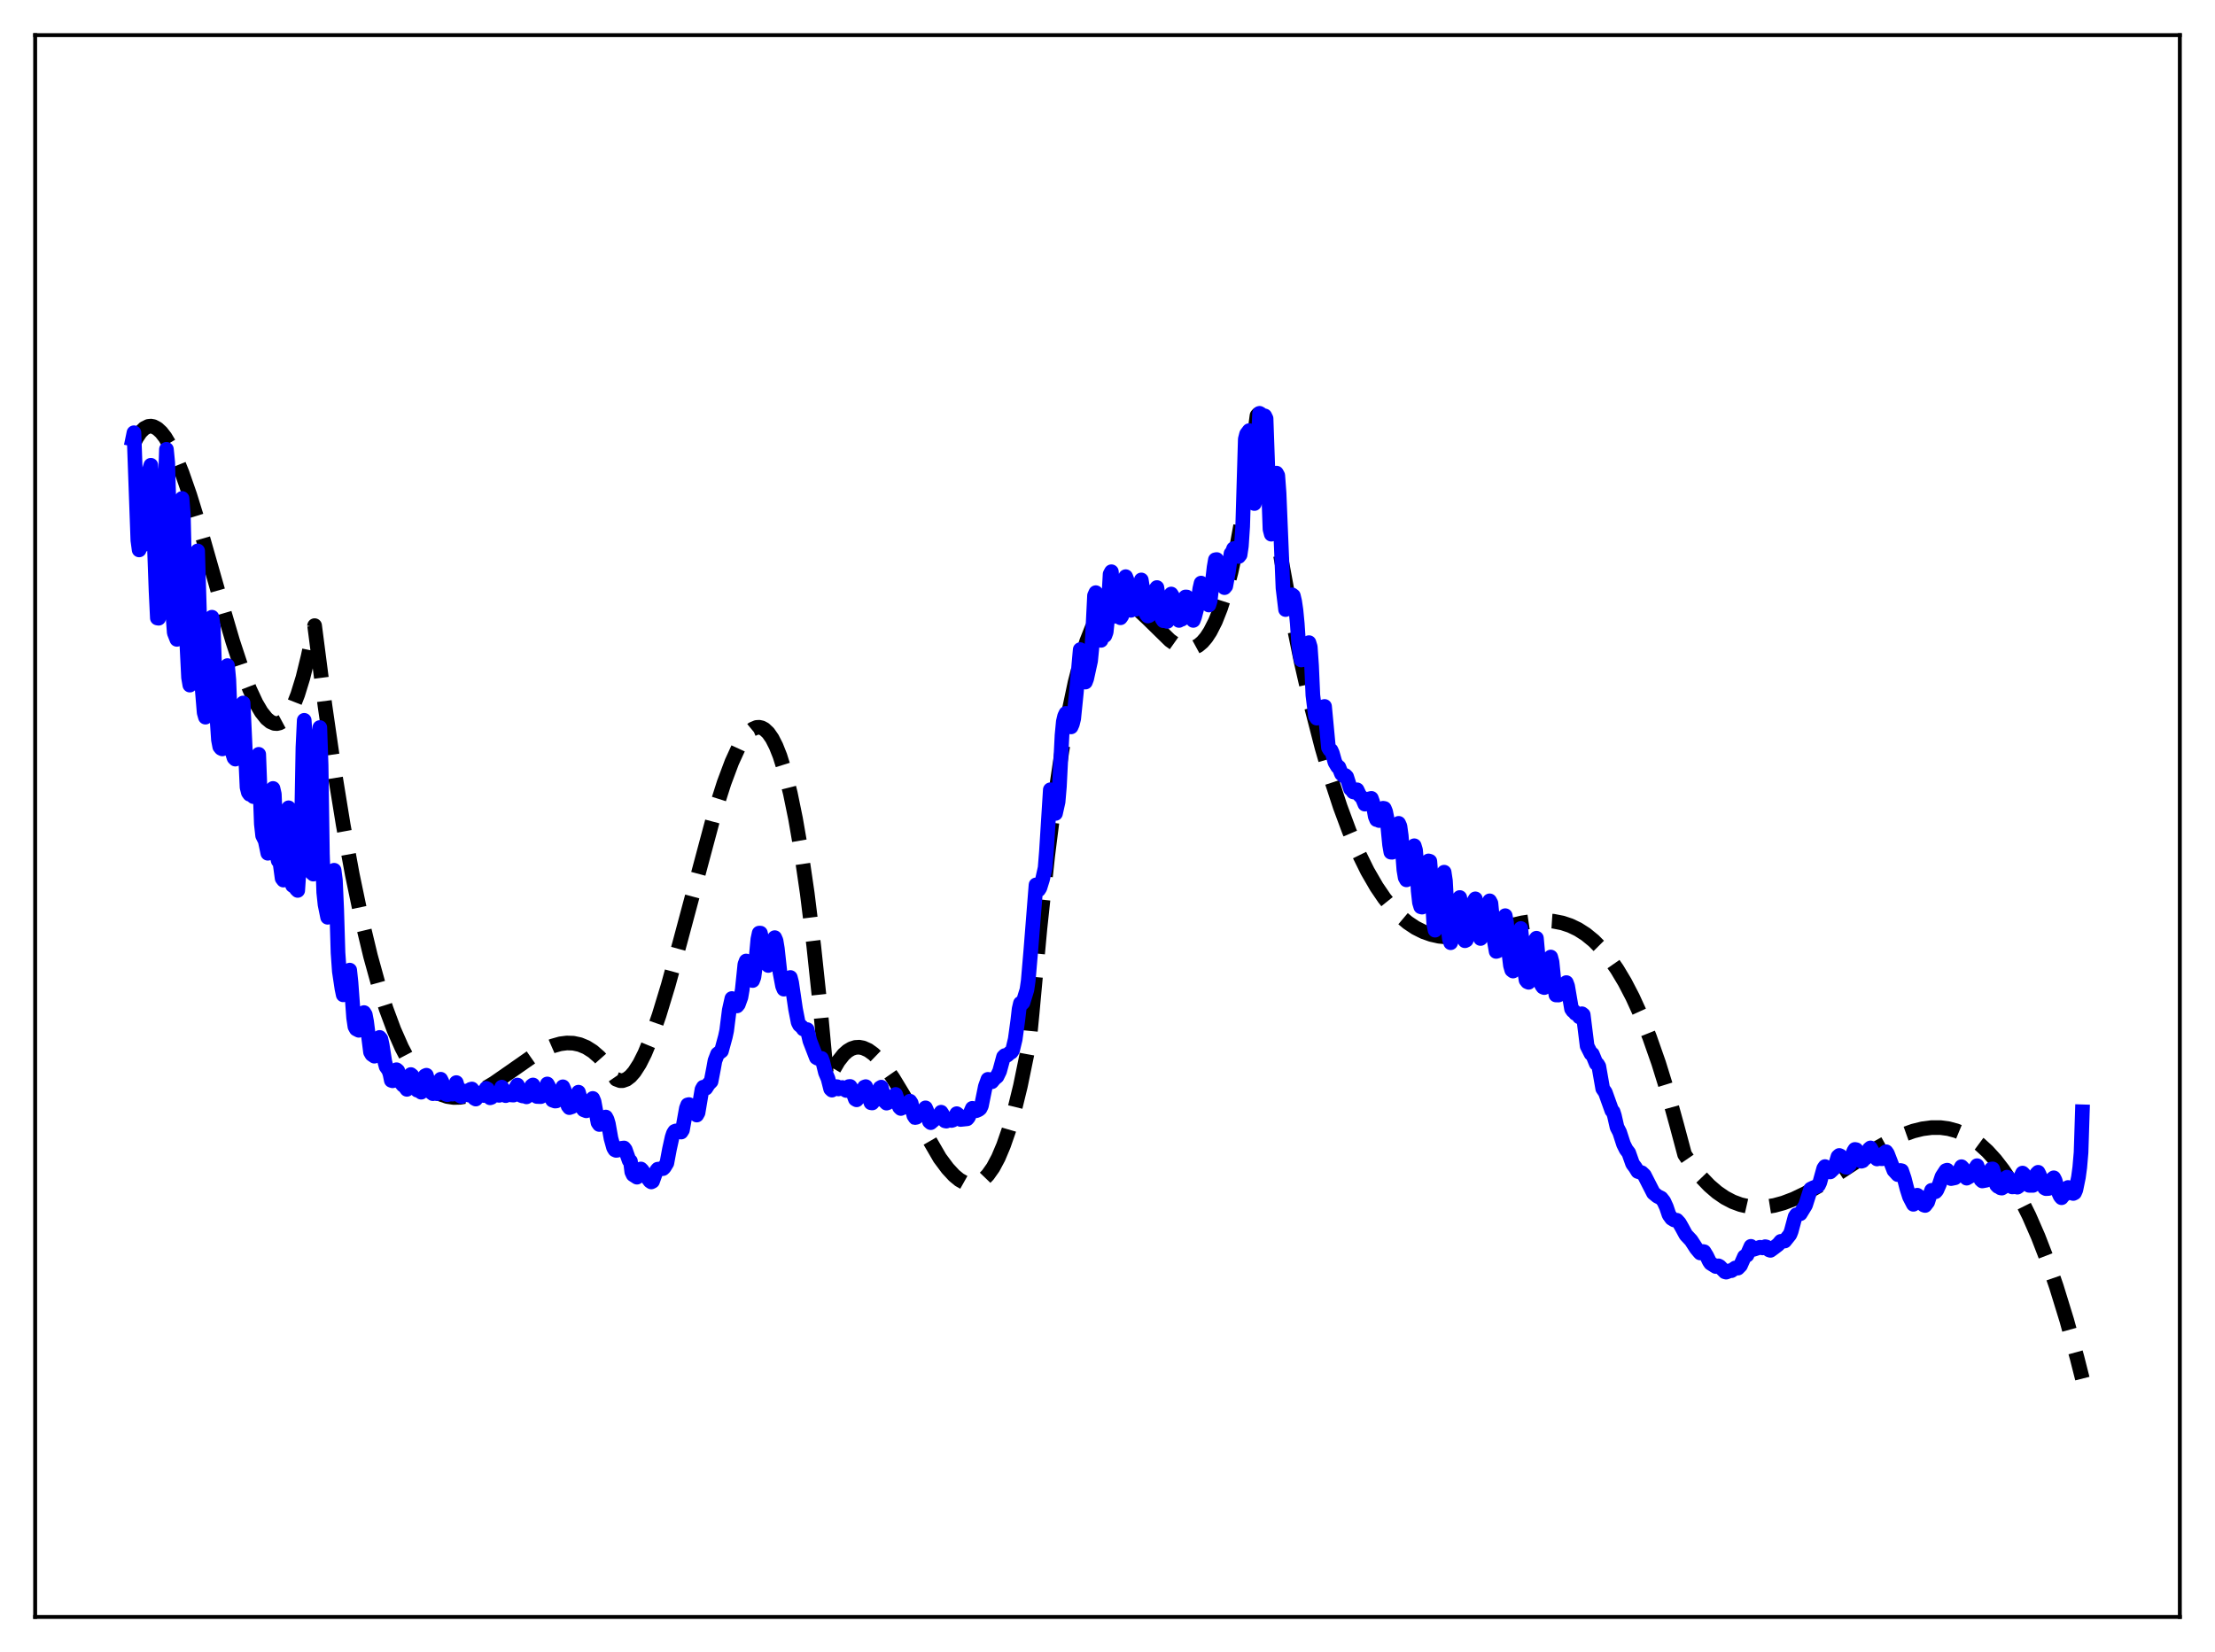<?xml version="1.0" encoding="utf-8" standalone="no"?>
<!DOCTYPE svg PUBLIC "-//W3C//DTD SVG 1.1//EN"
  "http://www.w3.org/Graphics/SVG/1.1/DTD/svg11.dtd">
<svg xmlns:xlink="http://www.w3.org/1999/xlink" width="453.6pt" height="338.4pt" viewBox="0 0 453.6 338.4" xmlns="http://www.w3.org/2000/svg" version="1.1">
 <defs>
  <style type="text/css">*{stroke-linejoin: round; stroke-linecap: butt}</style>
 </defs>
 <g id="figure_1">
  <g id="patch_1">
   <path d="M 0 338.4 
L 453.6 338.4 
L 453.6 0 
L 0 0 
z
" style="fill: #ffffff"/>
  </g>
  <g id="axes_1">
   <g id="patch_2">
    <path d="M 7.2 331.2 
L 446.4 331.2 
L 446.4 7.2 
L 7.2 7.2 
z
" style="fill: #ffffff"/>
   </g>
   <g id="matplotlib.axis_1"/>
   <g id="matplotlib.axis_2"/>
   <g id="line2d_1">
    <path d="M 27.164 91.326 
L 27.962 89.707 
L 28.761 88.518 
L 29.559 87.737 
L 30.358 87.343 
L 30.89 87.284 
L 31.423 87.38 
L 32.221 87.802 
L 33.02 88.537 
L 33.818 89.565 
L 34.883 91.35 
L 35.948 93.564 
L 37.279 96.855 
L 38.876 101.438 
L 41.005 108.337 
L 44.732 121.421 
L 47.66 131.38 
L 49.523 137.027 
L 51.12 141.188 
L 52.451 144.042 
L 53.516 145.853 
L 54.58 147.186 
L 55.379 147.842 
L 56.177 148.178 
L 56.71 148.214 
L 57.242 148.092 
L 57.775 147.806 
L 58.573 147.054 
L 59.372 145.895 
L 60.17 144.308 
L 60.969 142.27 
L 62.033 138.816 
L 63.098 134.471 
L 64.429 128.148 
L 66.559 144.624 
L 68.422 157.484 
L 70.285 168.964 
L 72.148 179.136 
L 74.012 188.07 
L 75.875 195.835 
L 77.472 201.615 
L 79.069 206.633 
L 80.666 210.933 
L 82.263 214.559 
L 83.594 217.099 
L 84.925 219.227 
L 86.256 220.97 
L 87.587 222.353 
L 88.918 223.402 
L 90.249 224.142 
L 91.58 224.599 
L 92.911 224.799 
L 94.241 224.767 
L 95.572 224.529 
L 97.169 224.008 
L 99.033 223.13 
L 101.162 221.859 
L 104.09 219.829 
L 109.148 216.294 
L 111.277 215.075 
L 113.14 214.262 
L 114.737 213.81 
L 116.068 213.639 
L 117.399 213.682 
L 118.73 213.966 
L 120.061 214.516 
L 121.392 215.358 
L 122.723 216.516 
L 124.054 218.018 
L 125.385 219.889 
L 126.183 221.051 
L 126.982 221.354 
L 127.514 221.356 
L 128.313 221.073 
L 129.111 220.464 
L 129.91 219.551 
L 130.975 217.894 
L 132.039 215.777 
L 133.37 212.558 
L 134.967 207.975 
L 136.831 201.84 
L 139.226 193.094 
L 146.413 166.224 
L 148.276 160.367 
L 149.873 156.095 
L 151.204 153.185 
L 152.269 151.35 
L 153.334 150.003 
L 154.132 149.342 
L 154.931 149.003 
L 155.463 148.966 
L 155.996 149.086 
L 156.528 149.37 
L 157.327 150.116 
L 158.125 151.263 
L 158.924 152.832 
L 159.722 154.843 
L 160.787 158.246 
L 161.852 162.516 
L 162.916 167.703 
L 163.981 173.852 
L 165.312 182.964 
L 166.643 193.748 
L 167.974 206.296 
L 169.305 220.7 
L 169.571 221.497 
L 170.636 219.164 
L 171.7 217.341 
L 172.765 215.995 
L 173.564 215.28 
L 174.362 214.802 
L 175.161 214.546 
L 175.959 214.5 
L 176.758 214.649 
L 177.823 215.129 
L 178.887 215.899 
L 179.952 216.928 
L 181.283 218.527 
L 182.88 220.823 
L 185.009 224.342 
L 192.463 237.206 
L 194.06 239.348 
L 195.391 240.786 
L 196.455 241.663 
L 197.52 242.263 
L 198.319 242.511 
L 199.117 242.57 
L 199.916 242.428 
L 200.714 242.07 
L 201.513 241.482 
L 202.311 240.652 
L 203.376 239.142 
L 204.441 237.144 
L 205.505 234.625 
L 206.57 231.551 
L 207.635 227.891 
L 208.966 222.441 
L 210.297 215.962 
L 210.829 213.067 
L 211.361 207.595 
L 212.959 190.225 
L 214.556 175.292 
L 216.153 162.631 
L 217.484 153.694 
L 218.815 146.122 
L 220.145 139.817 
L 221.476 134.683 
L 222.541 131.353 
L 223.606 128.662 
L 224.671 126.559 
L 225.735 124.994 
L 226.534 124.145 
L 227.332 123.55 
L 228.131 123.188 
L 228.929 123.039 
L 229.728 123.082 
L 230.793 123.4 
L 231.857 123.973 
L 233.188 124.971 
L 235.052 126.72 
L 239.577 131.154 
L 240.908 132.097 
L 241.972 132.613 
L 243.037 132.862 
L 243.836 132.845 
L 244.634 132.629 
L 245.433 132.194 
L 246.231 131.519 
L 247.03 130.582 
L 247.828 129.364 
L 248.893 127.265 
L 249.958 124.577 
L 251.023 121.252 
L 252.087 117.241 
L 253.418 111.184 
L 254.749 103.88 
L 256.08 95.231 
L 257.411 85.141 
L 257.677 84.836 
L 260.073 100.769 
L 262.202 113.568 
L 264.332 125.144 
L 266.461 135.557 
L 268.591 144.865 
L 270.72 153.126 
L 272.583 159.542 
L 274.447 165.241 
L 276.31 170.262 
L 278.173 174.644 
L 280.036 178.427 
L 281.9 181.649 
L 283.497 183.995 
L 285.094 185.983 
L 286.691 187.637 
L 288.288 188.983 
L 289.885 190.045 
L 291.482 190.848 
L 293.079 191.416 
L 294.676 191.774 
L 296.54 191.96 
L 298.403 191.933 
L 300.532 191.692 
L 303.194 191.161 
L 307.719 189.981 
L 311.712 189.032 
L 314.108 188.673 
L 316.237 188.57 
L 318.1 188.694 
L 319.964 189.06 
L 321.561 189.595 
L 323.158 190.36 
L 324.755 191.382 
L 326.352 192.684 
L 327.949 194.29 
L 329.546 196.227 
L 331.143 198.517 
L 332.74 201.187 
L 334.337 204.261 
L 335.935 207.763 
L 337.798 212.423 
L 339.661 217.739 
L 341.524 223.751 
L 343.388 230.497 
L 344.985 236.481 
L 346.848 239.203 
L 348.445 241.181 
L 350.042 242.849 
L 351.639 244.224 
L 353.236 245.321 
L 354.833 246.159 
L 356.431 246.753 
L 358.028 247.12 
L 359.625 247.277 
L 361.488 247.216 
L 363.351 246.917 
L 365.215 246.407 
L 367.344 245.6 
L 369.74 244.452 
L 372.668 242.783 
L 376.66 240.21 
L 384.38 235.165 
L 387.308 233.536 
L 389.703 232.433 
L 391.833 231.674 
L 393.696 231.214 
L 395.559 230.972 
L 397.423 230.974 
L 399.02 231.189 
L 400.617 231.62 
L 402.214 232.283 
L 403.811 233.194 
L 405.408 234.37 
L 407.005 235.827 
L 408.602 237.583 
L 410.199 239.653 
L 411.796 242.055 
L 413.66 245.298 
L 415.523 249.041 
L 417.386 253.31 
L 419.249 258.131 
L 421.113 263.532 
L 423.242 270.446 
L 425.372 278.191 
L 426.436 282.386 
L 426.436 282.386 
" clip-path="url(#p276ce1038a)" style="fill: none; stroke-dasharray: 11.1,4.8; stroke-dashoffset: 0; stroke: #000000; stroke-width: 3"/>
   </g>
   <g id="line2d_2">
    <path d="M 27.164 89.925 
L 27.43 88.635 
L 28.228 110.688 
L 28.495 112.645 
L 28.761 111.625 
L 29.027 111.834 
L 29.293 110.947 
L 29.559 111.374 
L 29.825 109.289 
L 30.092 106.222 
L 30.624 96.159 
L 30.89 95.294 
L 31.156 99.14 
L 31.955 121.07 
L 32.221 126.591 
L 32.487 126.638 
L 32.753 124.57 
L 33.286 116.574 
L 34.084 92.031 
L 34.351 94.761 
L 35.149 122.534 
L 35.681 129.605 
L 36.214 130.964 
L 36.48 128.45 
L 36.746 121.354 
L 37.279 102.095 
L 37.545 105.386 
L 38.077 128.132 
L 38.609 138.784 
L 38.876 140.334 
L 39.142 139.825 
L 39.408 137.724 
L 39.674 133.547 
L 40.473 112.844 
L 41.271 139.529 
L 41.804 145.965 
L 42.07 146.9 
L 42.336 146.452 
L 42.602 144.682 
L 42.868 141.631 
L 43.135 135.381 
L 43.401 126.422 
L 43.667 128.283 
L 44.199 143.645 
L 44.732 151.546 
L 44.998 152.945 
L 45.264 153.274 
L 45.53 153.403 
L 45.796 153.064 
L 46.063 150.577 
L 46.595 136.334 
L 46.861 139.202 
L 47.393 152.813 
L 47.66 154.408 
L 47.926 155.231 
L 48.192 155.493 
L 48.458 154.737 
L 48.724 155.202 
L 48.991 155.317 
L 49.257 152.682 
L 49.523 146.56 
L 49.789 143.995 
L 50.588 161.266 
L 50.854 162.322 
L 51.12 162.696 
L 51.386 162.691 
L 51.652 162.861 
L 51.919 163.183 
L 52.185 163.007 
L 52.451 160.63 
L 52.717 154.863 
L 52.983 154.511 
L 53.516 168.778 
L 53.782 171.162 
L 54.314 172.226 
L 54.847 174.779 
L 55.113 174.432 
L 55.379 172.741 
L 55.645 168.941 
L 55.911 161.499 
L 56.177 162.662 
L 56.71 175.206 
L 56.976 176.304 
L 57.242 176.005 
L 57.775 179.92 
L 58.041 180.274 
L 58.307 179.444 
L 58.573 177.136 
L 59.105 165.463 
L 59.372 169.076 
L 59.904 181.366 
L 60.17 181.553 
L 60.436 181.175 
L 60.703 182.126 
L 60.969 182.392 
L 61.501 174.484 
L 61.767 168.13 
L 62.033 153.109 
L 62.3 147.543 
L 62.566 151.421 
L 63.098 175.84 
L 63.364 178.067 
L 63.631 178.299 
L 63.897 178.822 
L 64.163 179.05 
L 64.429 176.454 
L 64.695 171.407 
L 65.228 151.519 
L 65.494 149.019 
L 65.76 156.725 
L 66.026 174.883 
L 66.292 182.761 
L 66.559 185.274 
L 67.091 187.889 
L 67.357 187.584 
L 67.889 183.061 
L 68.422 178.254 
L 68.688 180.298 
L 68.954 186.326 
L 69.22 195.143 
L 69.487 198.943 
L 70.019 202.496 
L 70.285 203.777 
L 70.551 203.296 
L 70.817 202.28 
L 71.35 198.915 
L 71.616 198.71 
L 71.882 201.24 
L 72.415 208.487 
L 72.681 210.275 
L 72.947 210.765 
L 73.479 211.04 
L 74.012 209.325 
L 74.544 207.411 
L 74.81 207.854 
L 75.076 209.252 
L 75.875 215.509 
L 76.141 215.972 
L 76.673 216.341 
L 76.94 215.703 
L 77.738 212.496 
L 78.004 212.82 
L 78.271 214.051 
L 78.803 217.467 
L 79.069 218.47 
L 79.601 219.213 
L 79.868 219.997 
L 80.134 221.298 
L 80.4 221.384 
L 80.932 219.293 
L 81.199 219.112 
L 81.465 219.336 
L 81.997 221.654 
L 82.529 222.285 
L 82.796 222.408 
L 83.328 223.135 
L 83.594 222.536 
L 84.127 220.103 
L 84.393 220.328 
L 85.457 223.314 
L 85.724 223.24 
L 86.256 223.721 
L 86.522 223.448 
L 87.055 220.367 
L 87.321 220.241 
L 88.119 223.267 
L 88.385 223.825 
L 88.652 224.022 
L 88.918 223.893 
L 89.45 224.023 
L 89.716 223.873 
L 89.983 222.763 
L 90.249 221.061 
L 90.515 221.589 
L 91.047 223.718 
L 91.313 224.13 
L 91.58 224.229 
L 91.846 224.179 
L 92.112 223.939 
L 92.644 224.118 
L 92.911 224.084 
L 93.443 221.751 
L 94.241 224.477 
L 94.508 224.596 
L 95.04 224.135 
L 95.306 223.48 
L 96.105 224.329 
L 96.371 223.135 
L 96.637 223.061 
L 97.169 224.977 
L 97.436 225.125 
L 97.968 224.084 
L 98.234 223.874 
L 98.5 223.949 
L 99.033 224.397 
L 99.299 223.929 
L 99.565 222.93 
L 99.831 223.072 
L 100.364 224.87 
L 100.63 224.779 
L 100.896 224.392 
L 101.162 224.214 
L 101.695 224.281 
L 102.227 224.363 
L 102.759 222.675 
L 103.025 223.082 
L 103.558 224.426 
L 104.09 223.9 
L 104.356 224.015 
L 104.623 224.273 
L 105.155 224.315 
L 105.421 223.869 
L 105.687 222.703 
L 105.953 222.251 
L 106.22 222.787 
L 106.752 224.395 
L 107.018 224.488 
L 107.284 224.433 
L 107.817 224.674 
L 108.349 224.307 
L 108.881 222.434 
L 109.148 222.236 
L 109.414 222.897 
L 109.68 223.981 
L 109.946 224.596 
L 110.745 224.626 
L 111.277 224.387 
L 111.543 224.005 
L 112.076 222.03 
L 112.342 222.499 
L 113.14 225.348 
L 113.673 225.536 
L 113.939 225.509 
L 114.471 224.999 
L 114.737 224.37 
L 115.004 223.185 
L 115.27 222.612 
L 115.536 223.229 
L 116.335 226.534 
L 116.601 226.881 
L 117.133 226.702 
L 117.665 225.779 
L 118.464 223.713 
L 118.73 224.674 
L 119.263 226.963 
L 119.529 227.324 
L 120.061 227.53 
L 120.593 226.624 
L 121.126 225.345 
L 121.392 224.996 
L 121.658 225.63 
L 122.457 229.947 
L 122.723 230.333 
L 122.989 230.304 
L 123.255 230.082 
L 123.788 228.893 
L 124.054 228.807 
L 124.32 229.295 
L 124.586 230.194 
L 125.119 233.183 
L 125.651 235.089 
L 125.917 235.522 
L 126.183 235.639 
L 126.449 235.602 
L 126.716 235.329 
L 127.248 235.213 
L 127.78 235.141 
L 128.047 235.48 
L 128.845 237.723 
L 129.111 237.858 
L 129.377 240.038 
L 129.644 240.613 
L 130.442 241.129 
L 130.708 240.649 
L 131.241 239.444 
L 131.507 239.706 
L 132.039 240.519 
L 133.104 241.921 
L 133.37 242.102 
L 133.636 241.962 
L 134.169 240.474 
L 134.435 239.813 
L 134.701 239.488 
L 135.766 239.369 
L 136.032 239.113 
L 136.564 238.236 
L 137.097 235.378 
L 137.629 232.971 
L 137.895 232.162 
L 138.161 231.745 
L 138.428 231.647 
L 139.492 231.884 
L 139.759 231.457 
L 140.557 227.011 
L 140.823 226.318 
L 141.089 226.252 
L 141.356 226.624 
L 141.622 226.776 
L 142.154 227.263 
L 142.687 228.4 
L 142.953 227.915 
L 143.751 223.16 
L 144.017 222.688 
L 144.55 222.902 
L 145.082 222.07 
L 145.615 221.524 
L 146.147 218.746 
L 146.413 217.273 
L 146.945 215.888 
L 147.744 215.285 
L 148.543 212.352 
L 148.809 211.116 
L 149.341 206.909 
L 149.873 204.532 
L 150.14 204.622 
L 150.672 205.908 
L 150.938 206.044 
L 151.204 205.721 
L 151.737 204.245 
L 152.003 202.71 
L 152.535 197.539 
L 152.801 196.844 
L 153.334 198.07 
L 154.132 200.845 
L 154.399 200.145 
L 154.665 198.085 
L 155.197 192.374 
L 155.463 191.133 
L 155.729 191.134 
L 155.996 192.319 
L 156.528 195.608 
L 157.06 197.396 
L 157.327 197.76 
L 157.859 195.92 
L 158.391 192.624 
L 158.657 192.06 
L 158.924 192.682 
L 159.19 194.282 
L 159.722 199.159 
L 160.255 201.98 
L 160.521 202.614 
L 160.787 202.384 
L 161.319 201.25 
L 161.585 200.482 
L 161.852 200.219 
L 162.118 201.255 
L 162.916 206.696 
L 163.449 209.412 
L 163.715 209.932 
L 164.247 210.385 
L 164.513 210.785 
L 165.312 210.899 
L 165.844 213.179 
L 167.175 216.621 
L 167.441 216.775 
L 168.24 216.793 
L 168.506 217.527 
L 169.039 219.685 
L 169.571 220.949 
L 170.103 223.043 
L 170.369 223.295 
L 170.636 223.124 
L 171.168 222.579 
L 171.434 222.59 
L 171.7 223.051 
L 172.499 222.756 
L 172.765 222.873 
L 173.031 223.212 
L 173.297 223.364 
L 173.83 222.565 
L 174.096 222.539 
L 174.362 222.93 
L 175.161 225.131 
L 175.427 225.283 
L 176.492 224.016 
L 177.024 222.672 
L 177.29 222.578 
L 178.355 225.884 
L 178.621 225.923 
L 178.887 225.538 
L 179.42 225.256 
L 179.686 224.853 
L 180.218 222.837 
L 180.484 222.679 
L 181.283 225.692 
L 181.549 225.959 
L 181.815 225.862 
L 182.081 225.528 
L 182.348 225.446 
L 182.614 225.517 
L 182.88 225.215 
L 183.146 224.436 
L 183.412 224.175 
L 183.679 224.948 
L 183.945 226.148 
L 184.211 226.797 
L 184.477 227.055 
L 184.743 226.923 
L 185.276 226.271 
L 185.808 226.157 
L 186.34 225.554 
L 186.607 225.96 
L 187.139 228.501 
L 187.405 228.905 
L 187.671 228.857 
L 187.937 228.437 
L 188.47 228.039 
L 188.736 227.962 
L 189.535 226.925 
L 189.801 227.541 
L 190.333 229.732 
L 190.599 229.959 
L 191.664 229.051 
L 191.93 228.975 
L 192.196 228.702 
L 192.729 227.816 
L 192.995 228.226 
L 193.527 229.589 
L 193.793 229.648 
L 194.326 229.213 
L 194.858 229.512 
L 195.124 229.434 
L 195.391 229.104 
L 195.923 228.116 
L 196.189 228.319 
L 196.721 229.306 
L 198.052 229.166 
L 198.319 228.853 
L 199.117 227.016 
L 199.383 227.1 
L 199.649 227.42 
L 199.916 227.509 
L 200.448 227.276 
L 200.714 227.049 
L 200.98 226.507 
L 201.779 222.568 
L 202.311 221.088 
L 202.577 221.133 
L 202.844 221.494 
L 203.11 221.587 
L 203.642 220.944 
L 204.175 220.504 
L 204.707 219.413 
L 205.505 216.475 
L 205.772 216.214 
L 206.038 216.261 
L 206.304 216.11 
L 206.836 215.633 
L 207.103 215.502 
L 207.369 215.094 
L 207.901 212.868 
L 208.433 208.986 
L 208.7 206.659 
L 208.966 205.509 
L 209.232 205.618 
L 209.498 205.348 
L 210.297 202.744 
L 210.563 200.904 
L 211.095 194.709 
L 212.16 181.254 
L 212.426 181.931 
L 212.692 182.271 
L 212.959 181.856 
L 213.491 180.141 
L 214.023 177.768 
L 214.289 174.457 
L 215.088 161.768 
L 215.354 162.029 
L 215.887 166.323 
L 216.153 166.62 
L 216.685 164.237 
L 216.951 161.118 
L 217.484 150.589 
L 217.75 147.808 
L 218.016 146.685 
L 218.282 146.123 
L 218.548 146.177 
L 218.815 146.888 
L 219.081 148.556 
L 219.347 148.891 
L 219.613 148.282 
L 219.879 147.21 
L 220.412 141.974 
L 221.21 133.057 
L 221.476 133.732 
L 222.009 138.716 
L 222.275 139.711 
L 222.541 139.013 
L 223.34 135.369 
L 223.606 132.667 
L 224.138 122.001 
L 224.404 121.395 
L 224.671 123.632 
L 225.203 130.534 
L 225.469 131.165 
L 225.735 130.38 
L 226.268 130.18 
L 226.534 129.459 
L 226.8 126.9 
L 227.332 117.61 
L 227.599 117.108 
L 228.131 124.341 
L 228.397 125.813 
L 228.663 126.256 
L 228.929 126.113 
L 229.462 126.544 
L 229.728 126.162 
L 229.994 124.494 
L 230.527 118.118 
L 230.793 118.79 
L 231.059 122.514 
L 231.325 124.531 
L 231.591 125.018 
L 231.857 124.892 
L 232.124 124.576 
L 232.656 124.783 
L 232.922 124.46 
L 233.188 123.032 
L 233.455 120.297 
L 233.721 118.787 
L 233.987 120.487 
L 234.519 124.876 
L 234.785 125.873 
L 235.052 126.182 
L 235.318 126.093 
L 235.85 125.621 
L 236.116 124.465 
L 236.649 120.708 
L 236.915 120.346 
L 237.447 123.83 
L 237.98 126.745 
L 238.246 127.147 
L 238.512 126.927 
L 239.044 127.294 
L 239.311 125.66 
L 239.577 122.999 
L 239.843 121.672 
L 240.109 122.104 
L 240.641 124.354 
L 240.908 125.898 
L 241.174 126.761 
L 241.44 127.088 
L 241.706 126.709 
L 241.972 126.855 
L 242.239 126.697 
L 242.771 122.274 
L 243.037 122.283 
L 243.569 124.353 
L 244.102 126.383 
L 244.368 127.081 
L 244.634 126.371 
L 245.167 124.326 
L 245.699 120.594 
L 245.965 119.436 
L 246.231 119.986 
L 246.497 120.895 
L 246.764 120.873 
L 247.03 121.045 
L 247.562 123.931 
L 247.828 123.071 
L 248.627 116.178 
L 248.893 114.657 
L 249.159 114.611 
L 249.958 118.776 
L 250.224 118.473 
L 250.49 119.17 
L 250.756 120.369 
L 251.023 120.05 
L 251.555 117.161 
L 252.087 113.395 
L 252.353 113.087 
L 252.62 112.382 
L 252.886 112.321 
L 253.152 112.675 
L 253.684 113.988 
L 253.951 113.645 
L 254.217 111.847 
L 254.483 107.841 
L 255.015 89.952 
L 255.281 88.908 
L 255.814 88.203 
L 256.08 91.284 
L 256.612 102.555 
L 256.879 103.141 
L 257.145 101.384 
L 257.943 84.66 
L 258.209 84.819 
L 258.476 85.512 
L 259.008 85.186 
L 259.274 85.731 
L 260.073 108.416 
L 260.339 109.421 
L 260.605 107.916 
L 260.871 105.552 
L 261.137 99.966 
L 261.404 96.907 
L 261.67 97.391 
L 261.936 100.994 
L 262.735 120.444 
L 263.267 124.857 
L 263.533 124.528 
L 264.065 122.448 
L 264.332 121.96 
L 264.598 121.841 
L 264.864 122.041 
L 265.13 123.178 
L 265.396 124.979 
L 265.663 127.748 
L 265.929 131.678 
L 266.195 133.907 
L 266.461 135.184 
L 266.727 135.141 
L 267.26 132.725 
L 267.526 131.973 
L 268.058 131.632 
L 268.324 132.508 
L 268.591 136.336 
L 268.857 142.396 
L 269.389 146.685 
L 269.655 147.1 
L 270.188 146.5 
L 270.986 144.778 
L 271.252 144.7 
L 272.051 153.153 
L 272.317 153.596 
L 272.583 153.671 
L 272.849 154.265 
L 273.382 156.151 
L 273.914 157.041 
L 274.18 157.138 
L 274.713 158.501 
L 275.245 158.974 
L 275.511 158.846 
L 275.777 159.109 
L 276.576 161.598 
L 276.842 161.805 
L 277.108 162.199 
L 277.375 162.261 
L 277.641 161.924 
L 277.907 161.778 
L 278.439 162.903 
L 278.972 163.439 
L 279.504 164.717 
L 280.036 163.729 
L 280.835 163.528 
L 281.101 164.282 
L 281.633 167.245 
L 281.9 167.883 
L 282.166 167.746 
L 282.432 168.074 
L 282.698 167.367 
L 282.964 166.21 
L 283.231 165.555 
L 283.497 165.595 
L 283.763 166.259 
L 284.029 167.568 
L 284.561 173.028 
L 284.828 174.554 
L 285.094 174.57 
L 285.626 173.165 
L 285.892 171.784 
L 286.159 169.566 
L 286.425 168.648 
L 286.691 169.243 
L 286.957 171.172 
L 287.489 178.17 
L 287.756 179.745 
L 288.022 180.226 
L 288.554 179.448 
L 288.82 178.185 
L 289.353 174.069 
L 289.619 173.238 
L 289.885 174.124 
L 290.151 177.225 
L 290.417 182.442 
L 290.684 184.862 
L 290.95 185.741 
L 291.216 185.81 
L 291.482 185.69 
L 291.748 185.128 
L 292.015 183.067 
L 292.547 176.343 
L 292.813 176.424 
L 293.079 179.756 
L 293.612 189.208 
L 293.878 190.532 
L 294.144 190.142 
L 294.41 189.984 
L 294.676 189.291 
L 295.209 185.465 
L 295.741 178.651 
L 296.007 180.409 
L 296.54 189.948 
L 296.806 192.29 
L 297.072 193.104 
L 297.604 191.733 
L 298.137 189.42 
L 298.403 187.671 
L 298.669 184.688 
L 298.935 183.838 
L 299.201 185.719 
L 299.734 191.712 
L 300 192.699 
L 300.266 192.57 
L 301.065 190.435 
L 301.597 187.294 
L 301.863 184.549 
L 302.129 184.114 
L 302.396 185.728 
L 302.928 191.238 
L 303.194 192.237 
L 303.727 191.401 
L 304.259 189.711 
L 304.525 188.396 
L 305.057 184.52 
L 305.324 185.017 
L 305.59 187.757 
L 305.856 191.838 
L 306.388 194.885 
L 306.655 194.809 
L 306.921 194.236 
L 307.187 193.19 
L 307.453 192.655 
L 308.252 187.56 
L 308.518 188.951 
L 309.05 195.63 
L 309.316 197.768 
L 309.583 198.696 
L 309.849 198.905 
L 310.115 198.505 
L 310.647 195.449 
L 311.446 190.18 
L 311.978 195.719 
L 312.244 199.11 
L 312.511 200.761 
L 312.777 201.1 
L 313.043 201.21 
L 313.309 200.839 
L 313.575 199.608 
L 314.108 195.275 
L 314.374 192.546 
L 314.64 192.176 
L 315.439 200.989 
L 315.705 201.802 
L 315.971 202.176 
L 316.237 202.288 
L 316.503 201.729 
L 317.036 199.509 
L 317.568 196.029 
L 317.834 197.033 
L 318.367 202.299 
L 318.633 203.804 
L 319.165 203.817 
L 319.431 203.678 
L 319.697 203.402 
L 320.762 201.267 
L 321.028 201.987 
L 321.827 206.657 
L 322.093 207.05 
L 322.359 207.141 
L 322.625 207.586 
L 323.158 207.782 
L 323.424 208.296 
L 323.69 208.188 
L 323.956 207.651 
L 324.223 207.856 
L 325.021 214.258 
L 325.82 215.838 
L 326.086 215.912 
L 326.884 217.854 
L 327.151 217.988 
L 327.417 218.447 
L 328.215 222.99 
L 328.748 223.764 
L 330.079 227.478 
L 330.345 227.716 
L 330.611 228.553 
L 331.143 230.89 
L 331.676 231.915 
L 332.474 234.372 
L 333.007 235.441 
L 333.539 236.137 
L 334.337 238.387 
L 334.87 239.1 
L 335.402 239.956 
L 336.201 240.21 
L 336.733 240.718 
L 338.596 244.362 
L 339.395 245.02 
L 340.193 245.415 
L 340.726 246.087 
L 341.258 247.258 
L 341.791 248.833 
L 342.323 249.568 
L 342.855 249.891 
L 343.388 249.947 
L 343.92 250.529 
L 344.452 251.464 
L 345.251 252.936 
L 346.316 254.068 
L 347.38 255.711 
L 347.913 256.353 
L 348.179 256.65 
L 348.711 256.346 
L 348.977 256.389 
L 349.51 257.266 
L 350.042 258.362 
L 350.308 258.757 
L 351.373 259.422 
L 351.905 259.281 
L 352.172 259.421 
L 353.236 260.505 
L 353.503 260.577 
L 354.301 260.277 
L 354.567 260.28 
L 355.366 259.719 
L 355.898 259.753 
L 356.431 259.204 
L 357.229 257.401 
L 357.761 257.102 
L 358.56 255.292 
L 359.092 255.917 
L 360.423 255.483 
L 360.956 255.612 
L 361.488 255.363 
L 361.754 255.43 
L 362.287 256.024 
L 362.553 256.115 
L 363.351 255.532 
L 364.15 254.918 
L 364.682 254.27 
L 365.481 254.208 
L 366.545 252.881 
L 366.812 252.21 
L 367.61 249.227 
L 367.876 248.822 
L 368.675 248.617 
L 369.74 246.871 
L 370.804 243.555 
L 371.337 243.297 
L 372.135 242.983 
L 372.401 242.777 
L 372.668 242.218 
L 373.466 239.348 
L 373.732 238.955 
L 373.999 239.132 
L 374.797 240.051 
L 375.329 239.546 
L 375.596 239.287 
L 375.862 238.672 
L 376.394 236.912 
L 376.66 236.672 
L 376.927 236.798 
L 377.459 237.957 
L 377.725 238.697 
L 377.991 239.075 
L 378.257 239.09 
L 378.79 238.561 
L 379.056 237.992 
L 379.588 235.874 
L 379.855 235.443 
L 380.121 235.493 
L 380.653 236.771 
L 380.919 237.497 
L 381.185 237.859 
L 381.452 237.768 
L 381.718 237.394 
L 381.984 237.258 
L 382.25 236.939 
L 382.783 235.36 
L 383.049 235.132 
L 383.581 236.082 
L 384.113 237.062 
L 384.38 237.396 
L 384.912 237.19 
L 385.178 237.339 
L 385.444 237.347 
L 385.711 236.87 
L 385.977 236.101 
L 386.243 235.914 
L 386.509 236.291 
L 387.84 239.734 
L 388.639 240.603 
L 389.171 239.755 
L 389.437 239.808 
L 389.969 241.384 
L 390.502 243.463 
L 391.034 245.137 
L 391.833 246.683 
L 392.365 245.705 
L 392.631 244.819 
L 392.897 245.017 
L 393.43 245.791 
L 393.962 246.828 
L 394.228 246.923 
L 394.761 246.224 
L 395.293 244.583 
L 395.559 243.821 
L 395.825 243.839 
L 396.092 244.081 
L 396.358 244.111 
L 396.624 243.802 
L 397.156 242.58 
L 397.689 240.996 
L 398.487 239.777 
L 398.753 239.687 
L 399.552 241.416 
L 400.351 241.249 
L 400.883 240.556 
L 401.681 238.976 
L 401.948 239.242 
L 402.48 241.061 
L 402.746 241.329 
L 403.545 240.874 
L 404.876 238.769 
L 405.142 239.544 
L 405.674 241.664 
L 405.94 241.902 
L 406.739 241.751 
L 407.005 241.483 
L 407.804 239.468 
L 408.07 239.431 
L 408.336 240.331 
L 408.868 242.738 
L 409.135 243.013 
L 409.401 243.05 
L 409.667 243.314 
L 409.933 243.368 
L 410.199 243.206 
L 410.465 242.568 
L 410.732 241.64 
L 410.998 241.122 
L 411.264 241.227 
L 412.063 243.119 
L 412.861 243.067 
L 413.127 243.174 
L 413.393 242.993 
L 413.66 242.347 
L 413.926 240.852 
L 414.192 240.285 
L 414.458 240.549 
L 414.991 242.055 
L 415.257 242.543 
L 415.523 242.797 
L 416.321 242.807 
L 416.588 242.335 
L 417.12 240.374 
L 417.386 240.122 
L 417.652 240.66 
L 418.185 242.418 
L 418.717 243.338 
L 418.983 243.474 
L 419.516 243.442 
L 419.782 243.052 
L 420.314 241.462 
L 420.58 241.252 
L 420.847 241.771 
L 421.645 244.455 
L 421.911 245.032 
L 422.177 245.336 
L 422.444 244.89 
L 422.71 244.764 
L 422.976 244.416 
L 423.508 243.236 
L 423.775 243.301 
L 424.307 244.387 
L 424.573 244.465 
L 424.839 244.329 
L 425.105 243.723 
L 425.638 241.119 
L 425.904 239.142 
L 426.17 236.063 
L 426.436 227.733 
L 426.436 227.733 
" clip-path="url(#p276ce1038a)" style="fill: none; stroke: #0000ff; stroke-width: 3; stroke-linecap: square"/>
   </g>
   <g id="patch_3">
    <path d="M 7.2 331.2 
L 7.2 7.2 
" style="fill: none; stroke: #000000; stroke-width: 0.8; stroke-linejoin: miter; stroke-linecap: square"/>
   </g>
   <g id="patch_4">
    <path d="M 446.4 331.2 
L 446.4 7.2 
" style="fill: none; stroke: #000000; stroke-width: 0.8; stroke-linejoin: miter; stroke-linecap: square"/>
   </g>
   <g id="patch_5">
    <path d="M 7.2 331.2 
L 446.4 331.2 
" style="fill: none; stroke: #000000; stroke-width: 0.8; stroke-linejoin: miter; stroke-linecap: square"/>
   </g>
   <g id="patch_6">
    <path d="M 7.2 7.2 
L 446.4 7.2 
" style="fill: none; stroke: #000000; stroke-width: 0.8; stroke-linejoin: miter; stroke-linecap: square"/>
   </g>
  </g>
 </g>
 <defs>
  <clipPath id="p276ce1038a">
   <rect x="7.2" y="7.2" width="439.2" height="324"/>
  </clipPath>
 </defs>
</svg>
